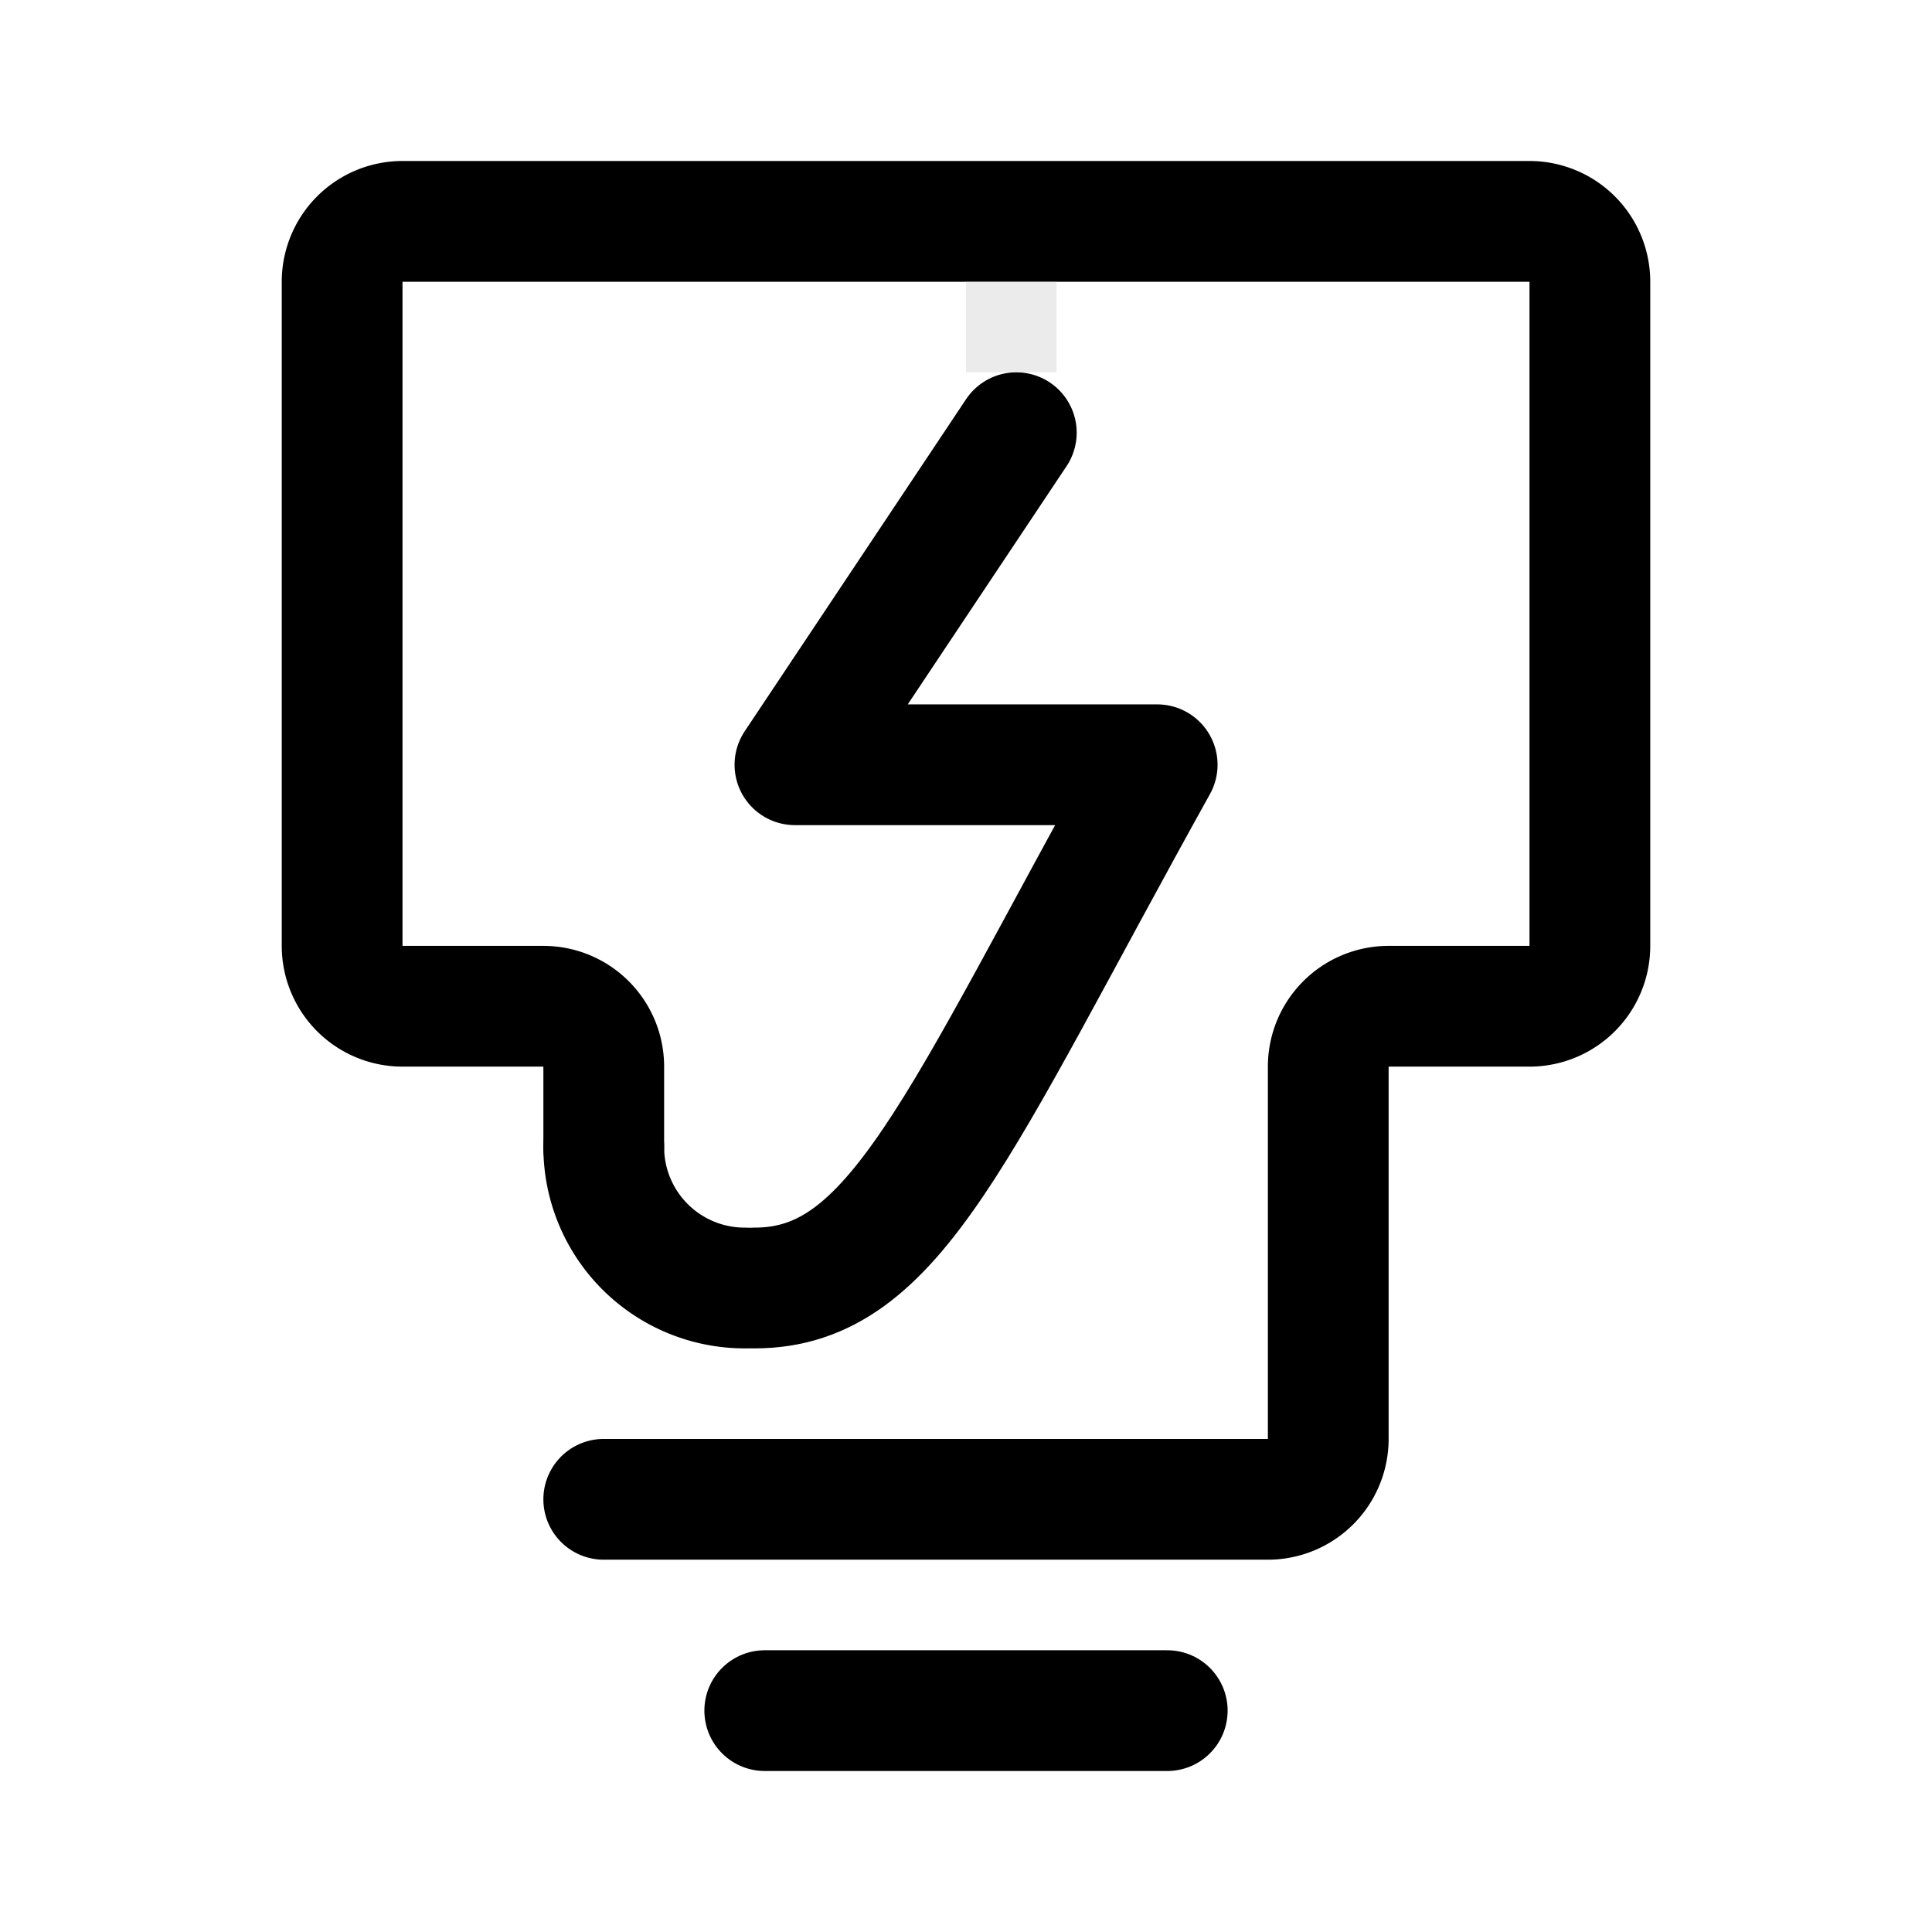 <svg width="192" height="192" viewBox="0 0 192 192" fill="none" xmlns="http://www.w3.org/2000/svg"><path d="M60 114a14.001 14.001 0 0 0 14 14" stroke="#000" stroke-width="12" stroke-linecap="round" stroke-linejoin="round"/><path d="M60 114v-8a6 6 0 0 0-6-6H40a6 6 0 0 1-6-6V28a6 6 0 0 1 6-6h112a6 6 0 0 1 6 6v66a6 6 0 0 1-6 6h-14a6 6 0 0 0-6 6v37a6 6 0 0 1-6 6H60" stroke="#000" stroke-width="12" stroke-linecap="round" stroke-linejoin="round"/><path d="M101 43 79 76h36c-20 36-26 52-40 52m41 42H76" stroke="#000" stroke-width="12" stroke-linecap="round" stroke-linejoin="round"/><path opacity=".5" fill="#D9D9D9" d="M96 28h9v9h-9z"/></svg>